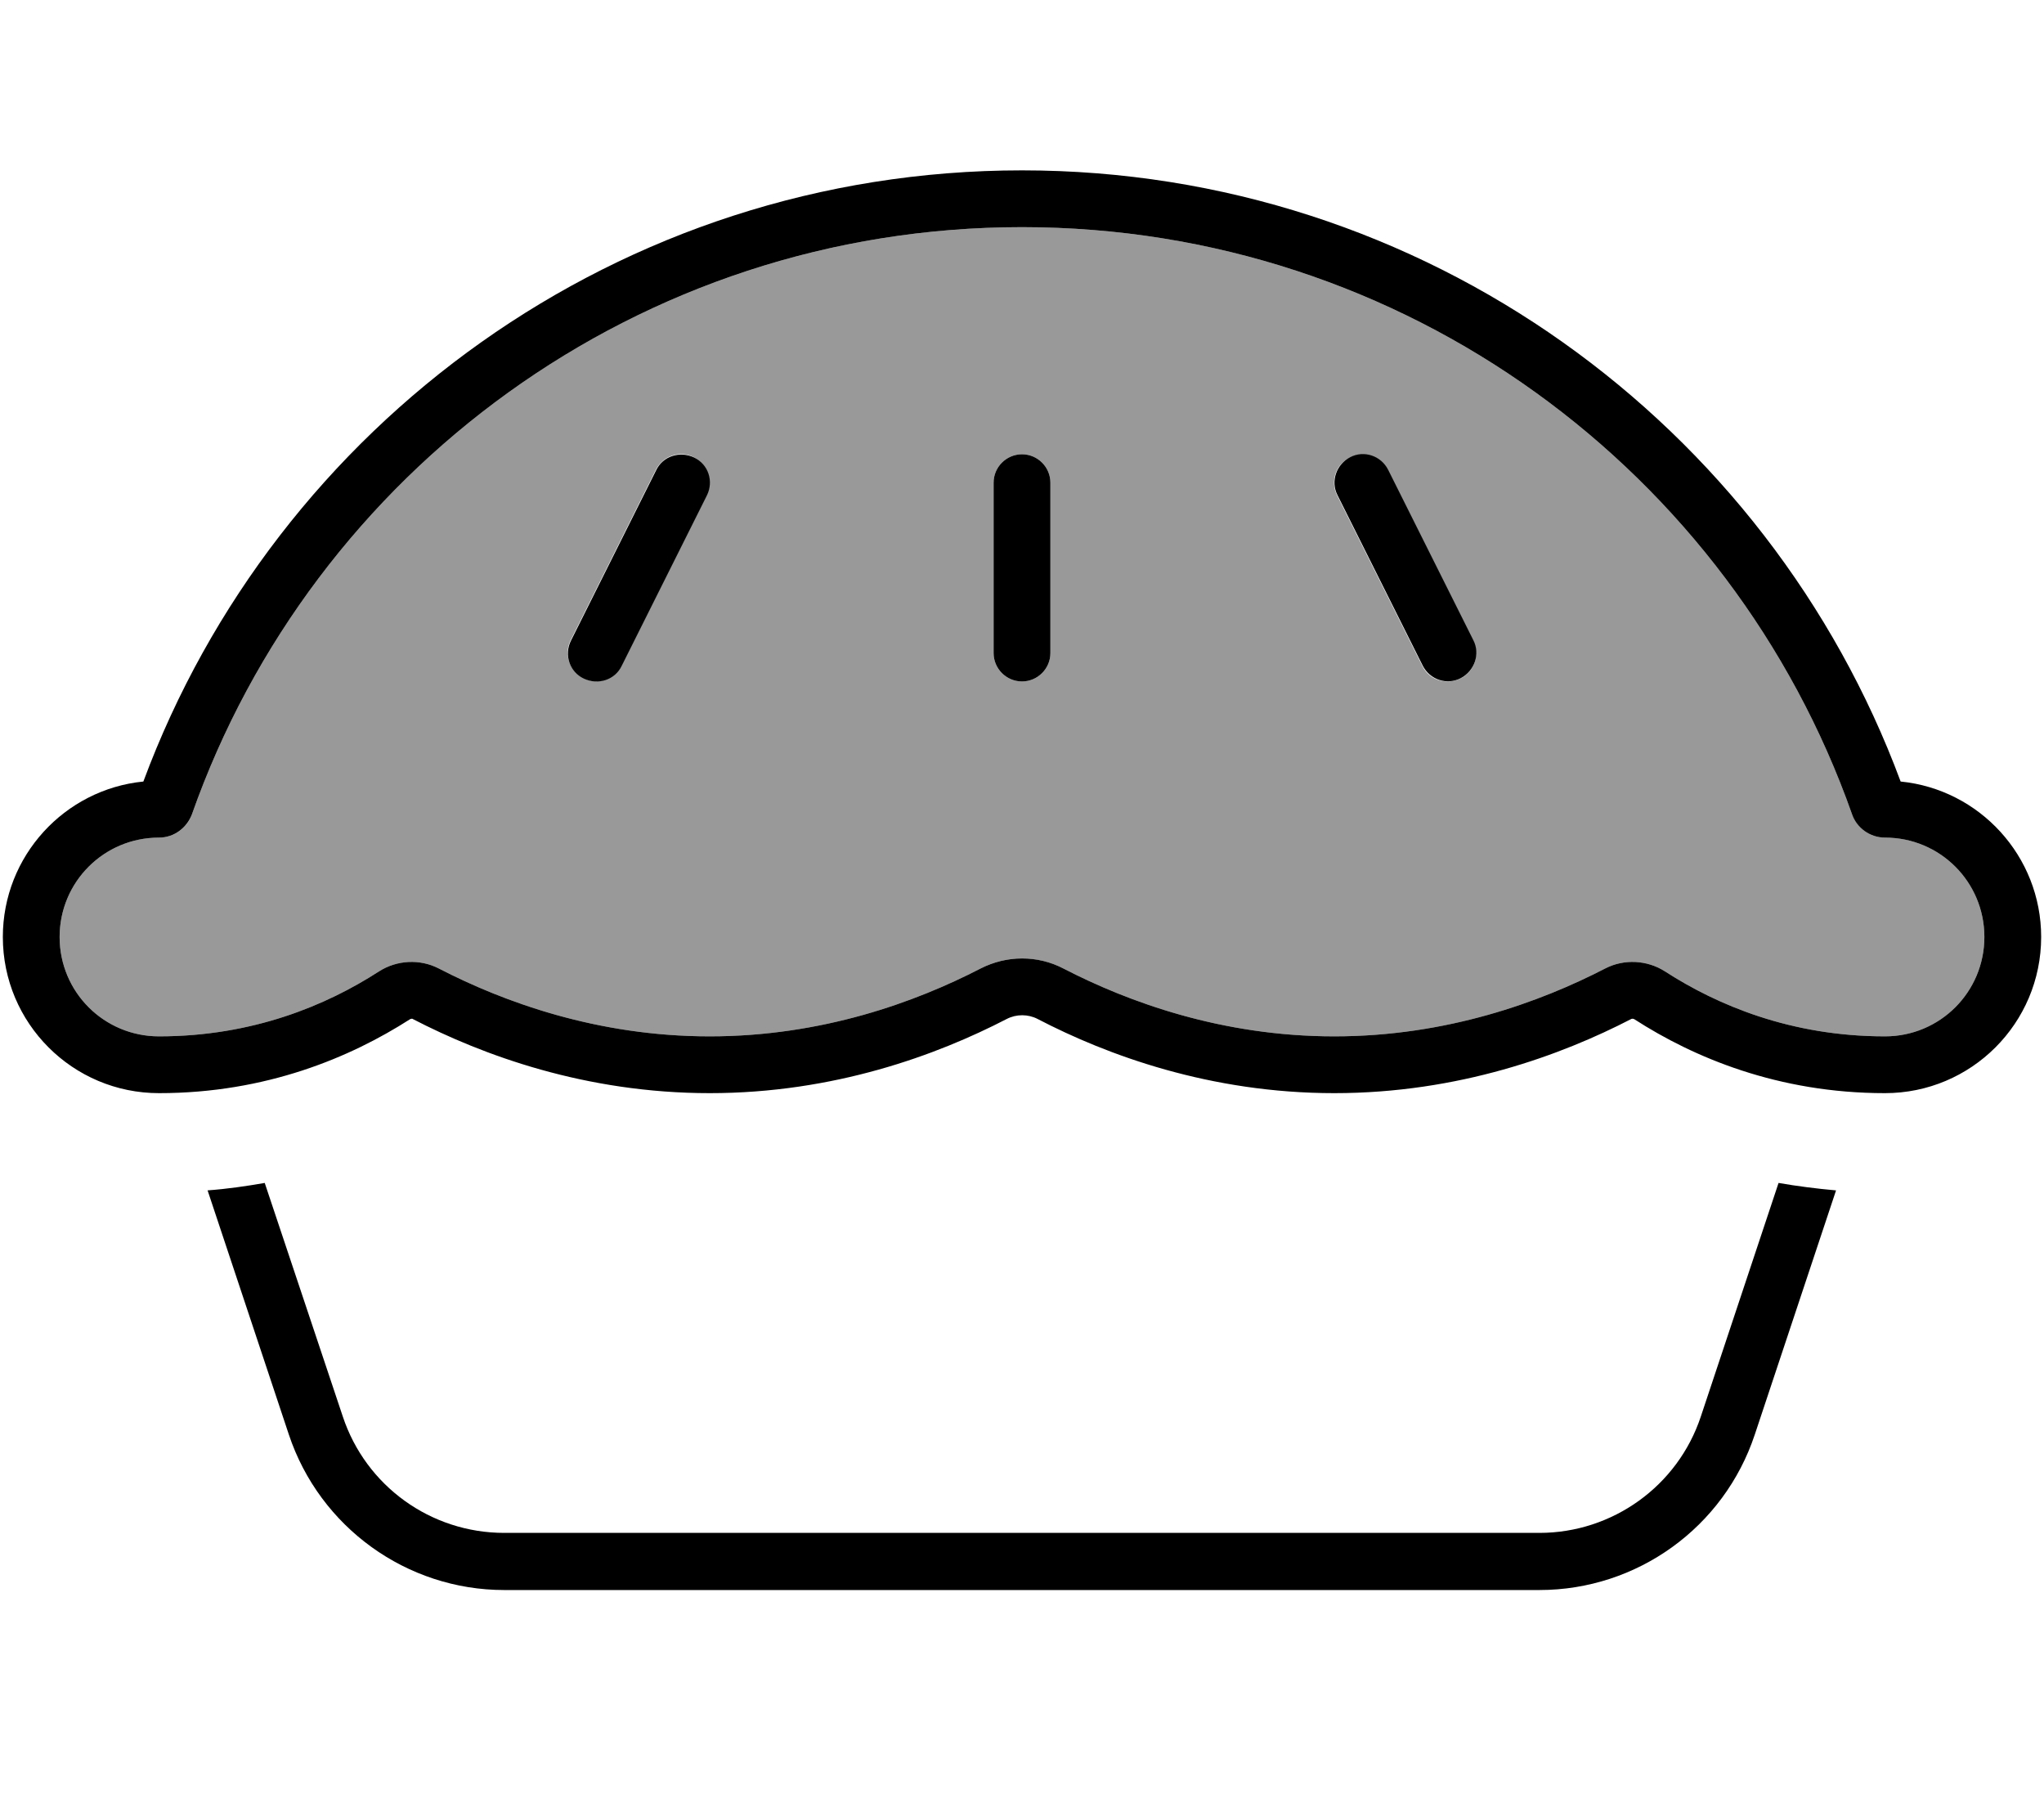 <svg fill="currentColor" xmlns="http://www.w3.org/2000/svg" viewBox="0 0 576 512"><!--! Font Awesome Pro 6.7.2 by @fontawesome - https://fontawesome.com License - https://fontawesome.com/license (Commercial License) Copyright 2024 Fonticons, Inc. --><defs><style>.fa-secondary{opacity:.4}</style></defs><path class="fa-secondary" d="M16.8 264c0 15.5 12.5 28 28 28c26.5 0 47.3-8.8 62-18.3c5-3.2 11.5-3.6 16.9-.8c18.2 9.4 44.6 19.1 76.3 19.1s58.1-9.7 76.3-19.1c7.3-3.8 16-3.8 23.4 0c18.2 9.4 44.6 19.1 76.3 19.1s58.1-9.7 76.3-19.1c5.4-2.8 11.9-2.4 16.9 .8c14.7 9.5 35.5 18.3 62 18.3c15.5 0 28-12.5 28-28s-12.5-28-28-28c-4.3 0-7.9-2.8-9.3-6.6C487.9 133 396 64 288 64S88.1 133 54.1 229.4c-1.3 3.8-5 6.6-9.3 6.6c-15.5 0-28 12.5-28 28zm144-83.6l24-48c2-4 6.8-5.6 10.7-3.6s5.6 6.8 3.6 10.7l-24 48c-2 4-6.8 5.6-10.7 3.6s-5.6-6.8-3.6-10.7zM280 136c0-4.4 3.6-8 8-8s8 3.6 8 8l0 48c0 4.4-3.6 8-8 8s-8-3.6-8-8l0-48zm96.8 3.6c-2-4-.4-8.8 3.6-10.7s8.8-.4 10.7 3.6l24 48c2 4 .4 8.8-3.6 10.7s-8.8 .4-10.7-3.6l-24-48z"/><path class="fa-primary" d="M288 64c108 0 199.9 69 233.9 165.4c1.3 3.8 5 6.6 9.3 6.6c15.5 0 28 12.5 28 28s-12.5 28-28 28c-26.5 0-47.3-8.8-62-18.3c-5-3.2-11.5-3.6-16.9-.8C434.1 282.3 407.7 292 376 292s-58.1-9.7-76.3-19.1c-7.3-3.8-16-3.8-23.4 0C258.1 282.3 231.7 292 200 292s-58.1-9.7-76.3-19.1c-5.4-2.8-11.9-2.4-16.9 .8c-14.7 9.5-35.5 18.3-62 18.3c-15.5 0-28-12.5-28-28s12.5-28 28-28c4.3 0 7.9-2.8 9.3-6.6C88.1 133 180 64 288 64zM535.6 220.2C498.3 119.7 401.5 48 288 48S77.7 119.7 40.4 220.2C18.2 222.4 .8 241.2 .8 264c0 24.3 19.7 44 44 44c30.2 0 54-10.1 70.7-20.8c.3-.2 .7-.2 .9-.1L120 280l-3.7 7.1C136 297.3 165 308 200 308s64-10.7 83.7-20.9c2.7-1.4 6-1.4 8.7 0C312 297.3 341 308 376 308s64-10.7 83.7-20.9c.2-.1 .6-.1 .9 .1C477.2 297.9 501 308 531.2 308c24.3 0 44-19.7 44-44c0-22.8-17.4-41.6-39.6-43.8zM58.5 335.4l22.9 68.8c8.7 26.1 33.2 43.8 60.7 43.8l291.7 0c27.5 0 52-17.6 60.7-43.8l22.9-68.8c-5.6-.5-11-1.2-16.2-2.1l-21.9 65.8c-6.5 19.6-24.9 32.8-45.5 32.8l-291.7 0c-20.7 0-39-13.2-45.5-32.8L74.6 333.3c-5.2 .9-10.6 1.7-16.2 2.1zM199.2 139.6c2-4 .4-8.8-3.6-10.7s-8.8-.4-10.7 3.6l-24 48c-2 4-.4 8.8 3.6 10.7s8.8 .4 10.7-3.6l24-48zm192-7.2c-2-4-6.8-5.6-10.7-3.6s-5.6 6.8-3.6 10.7l24 48c2 4 6.8 5.6 10.7 3.6s5.6-6.8 3.6-10.7l-24-48zM296 136c0-4.4-3.6-8-8-8s-8 3.6-8 8l0 48c0 4.4 3.6 8 8 8s8-3.6 8-8l0-48z"/></svg>
